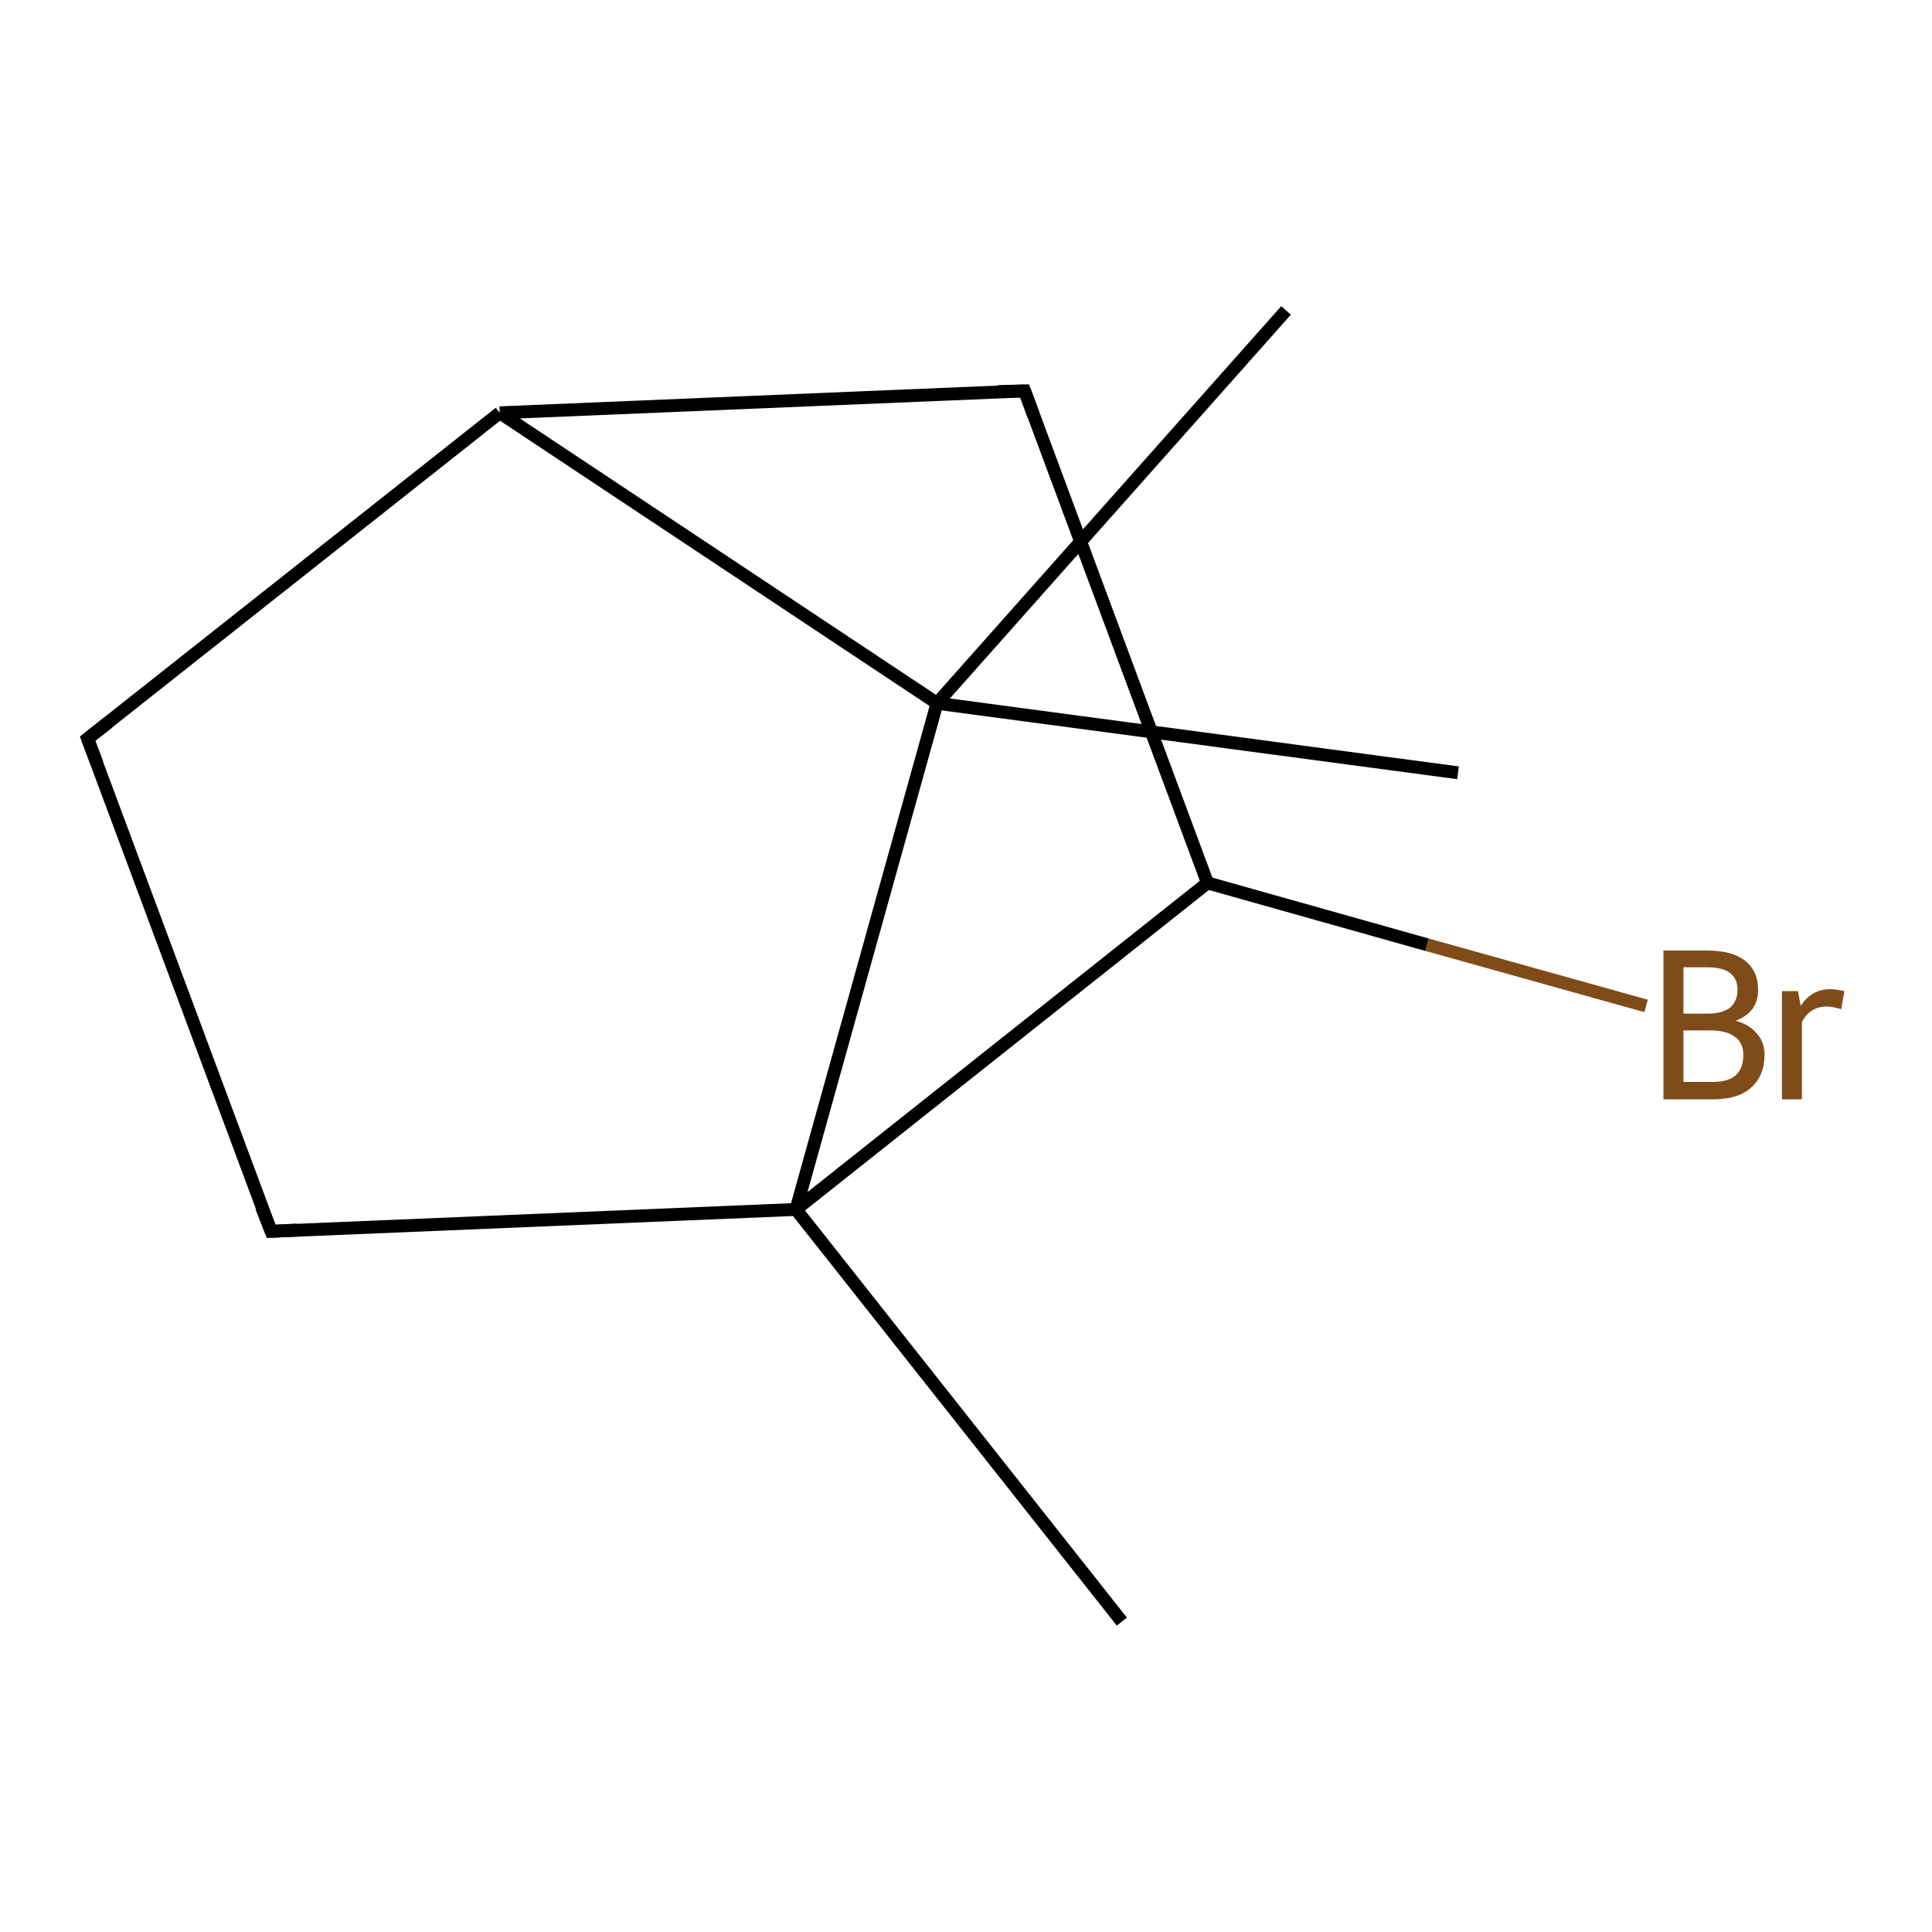 <?xml version='1.0' encoding='iso-8859-1'?>
<svg version='1.1' baseProfile='full'
              xmlns='http://www.w3.org/2000/svg'
                      xmlns:rdkit='http://www.rdkit.org/xml'
                      xmlns:xlink='http://www.w3.org/1999/xlink'
                  xml:space='preserve'
width='300px' height='300px' viewBox='0 0 300 300'>
<!-- END OF HEADER -->
<rect style='opacity:1.0;fill:#FFFFFF;stroke:none' width='300.0' height='300.0' x='0.0' y='0.0'> </rect>
<path class='bond-0 atom-0 atom-1' d='M 187.5,137.1 L 123.6,187.8' style='fill:none;fill-rule:evenodd;stroke:#000000;stroke-width:2.0px;stroke-linecap:butt;stroke-linejoin:miter;stroke-opacity:1' />
<path class='bond-1 atom-1 atom-2' d='M 123.6,187.8 L 42.1,191.2' style='fill:none;fill-rule:evenodd;stroke:#000000;stroke-width:2.0px;stroke-linecap:butt;stroke-linejoin:miter;stroke-opacity:1' />
<path class='bond-2 atom-2 atom-3' d='M 42.1,191.2 L 13.6,114.7' style='fill:none;fill-rule:evenodd;stroke:#000000;stroke-width:2.0px;stroke-linecap:butt;stroke-linejoin:miter;stroke-opacity:1' />
<path class='bond-3 atom-3 atom-4' d='M 13.6,114.7 L 77.6,64.1' style='fill:none;fill-rule:evenodd;stroke:#000000;stroke-width:2.0px;stroke-linecap:butt;stroke-linejoin:miter;stroke-opacity:1' />
<path class='bond-4 atom-4 atom-5' d='M 77.6,64.1 L 159.1,60.7' style='fill:none;fill-rule:evenodd;stroke:#000000;stroke-width:2.0px;stroke-linecap:butt;stroke-linejoin:miter;stroke-opacity:1' />
<path class='bond-5 atom-4 atom-6' d='M 77.6,64.1 L 145.5,109.2' style='fill:none;fill-rule:evenodd;stroke:#000000;stroke-width:2.0px;stroke-linecap:butt;stroke-linejoin:miter;stroke-opacity:1' />
<path class='bond-6 atom-6 atom-7' d='M 145.5,109.2 L 199.7,48.2' style='fill:none;fill-rule:evenodd;stroke:#000000;stroke-width:2.0px;stroke-linecap:butt;stroke-linejoin:miter;stroke-opacity:1' />
<path class='bond-7 atom-6 atom-8' d='M 145.5,109.2 L 226.4,120.0' style='fill:none;fill-rule:evenodd;stroke:#000000;stroke-width:2.0px;stroke-linecap:butt;stroke-linejoin:miter;stroke-opacity:1' />
<path class='bond-8 atom-1 atom-9' d='M 123.6,187.8 L 174.2,251.8' style='fill:none;fill-rule:evenodd;stroke:#000000;stroke-width:2.0px;stroke-linecap:butt;stroke-linejoin:miter;stroke-opacity:1' />
<path class='bond-9 atom-0 atom-10' d='M 187.5,137.1 L 221.6,146.7' style='fill:none;fill-rule:evenodd;stroke:#000000;stroke-width:2.0px;stroke-linecap:butt;stroke-linejoin:miter;stroke-opacity:1' />
<path class='bond-9 atom-0 atom-10' d='M 221.6,146.7 L 255.6,156.2' style='fill:none;fill-rule:evenodd;stroke:#7F4C19;stroke-width:2.0px;stroke-linecap:butt;stroke-linejoin:miter;stroke-opacity:1' />
<path class='bond-10 atom-5 atom-0' d='M 159.1,60.7 L 187.5,137.1' style='fill:none;fill-rule:evenodd;stroke:#000000;stroke-width:2.0px;stroke-linecap:butt;stroke-linejoin:miter;stroke-opacity:1' />
<path class='bond-11 atom-6 atom-1' d='M 145.5,109.2 L 123.6,187.8' style='fill:none;fill-rule:evenodd;stroke:#000000;stroke-width:2.0px;stroke-linecap:butt;stroke-linejoin:miter;stroke-opacity:1' />
<path d='M 46.1,191.0 L 42.1,191.2 L 40.6,187.4' style='fill:none;stroke:#000000;stroke-width:2.0px;stroke-linecap:butt;stroke-linejoin:miter;stroke-opacity:1;' />
<path d='M 15.1,118.6 L 13.6,114.7 L 16.8,112.2' style='fill:none;stroke:#000000;stroke-width:2.0px;stroke-linecap:butt;stroke-linejoin:miter;stroke-opacity:1;' />
<path d='M 155.0,60.8 L 159.1,60.7 L 160.5,64.5' style='fill:none;stroke:#000000;stroke-width:2.0px;stroke-linecap:butt;stroke-linejoin:miter;stroke-opacity:1;' />
<path class='atom-10' d='M 269.5 158.5
Q 271.7 159.1, 272.8 160.5
Q 274.0 161.8, 274.0 163.8
Q 274.0 167.0, 271.9 168.9
Q 269.9 170.7, 266.0 170.7
L 258.3 170.7
L 258.3 147.6
L 265.1 147.6
Q 269.0 147.6, 271.0 149.2
Q 273.0 150.8, 273.0 153.7
Q 273.0 157.2, 269.5 158.5
M 261.4 150.2
L 261.4 157.4
L 265.1 157.4
Q 267.4 157.4, 268.6 156.5
Q 269.8 155.5, 269.8 153.7
Q 269.8 150.2, 265.1 150.2
L 261.4 150.2
M 266.0 168.0
Q 268.3 168.0, 269.5 167.0
Q 270.7 165.9, 270.7 163.8
Q 270.7 161.9, 269.4 161.0
Q 268.1 160.0, 265.5 160.0
L 261.4 160.0
L 261.4 168.0
L 266.0 168.0
' fill='#7F4C19'/>
<path class='atom-10' d='M 279.2 153.9
L 279.6 156.2
Q 281.3 153.6, 284.2 153.6
Q 285.1 153.6, 286.4 153.9
L 285.9 156.7
Q 284.5 156.3, 283.7 156.3
Q 282.3 156.3, 281.4 156.9
Q 280.5 157.4, 279.8 158.7
L 279.8 170.7
L 276.7 170.7
L 276.7 153.9
L 279.2 153.9
' fill='#7F4C19'/>
</svg>

